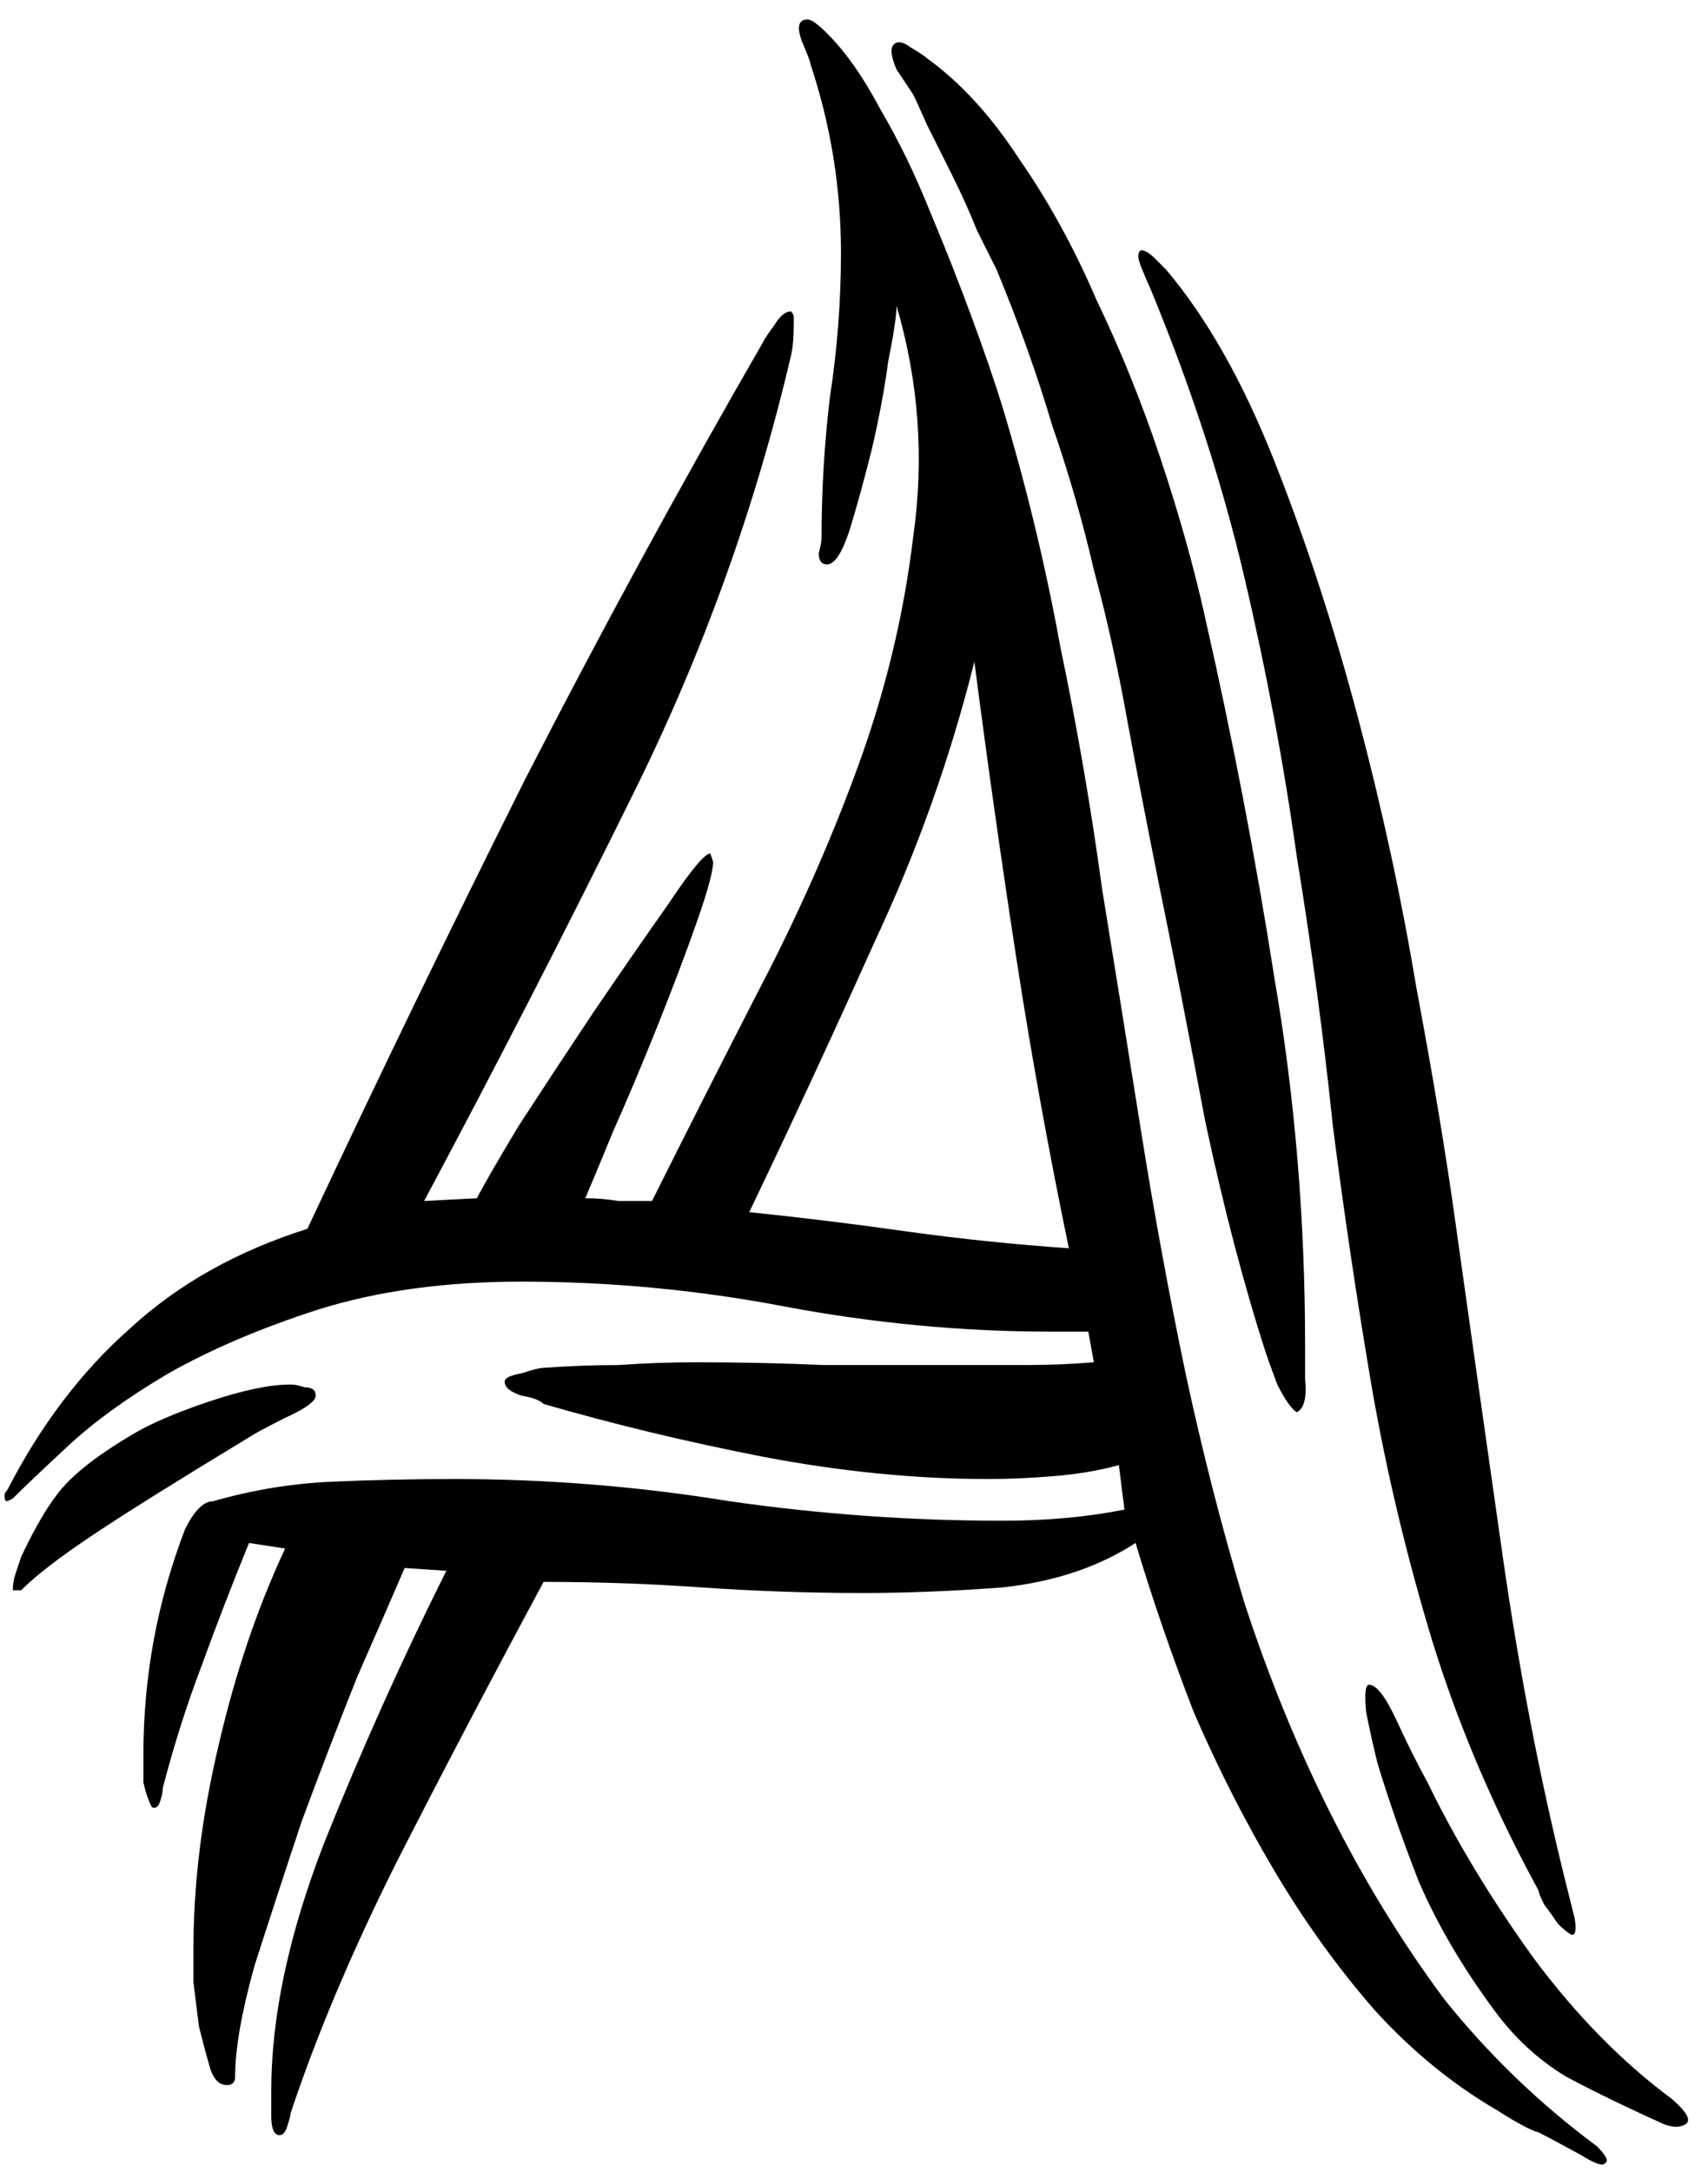 <svg width="59" height="75" viewBox="0 0 59 75" fill="none" xmlns="http://www.w3.org/2000/svg">
<path d="M31.546 3.264C31.418 3.072 31.226 2.784 30.97 2.4C30.778 1.952 30.746 1.664 30.874 1.536C31.002 1.408 31.194 1.44 31.45 1.632C31.77 1.824 31.962 1.952 32.026 2.016C33.178 2.848 34.234 4 35.194 5.472C36.218 6.944 37.114 8.576 37.882 10.368C38.714 12.096 39.45 13.92 40.09 15.84C40.73 17.76 41.242 19.584 41.626 21.312C42.586 25.536 43.386 29.696 44.026 33.792C44.73 37.888 45.082 42.112 45.082 46.464C45.082 46.592 45.082 46.976 45.082 47.616C45.146 48.256 45.05 48.64 44.794 48.768C44.602 48.64 44.378 48.32 44.122 47.808C43.93 47.296 43.802 46.944 43.738 46.752C42.97 44.384 42.266 41.696 41.626 38.688C41.05 35.616 40.506 32.832 39.994 30.336C39.61 28.416 39.258 26.592 38.938 24.864C38.618 23.072 38.234 21.344 37.786 19.68C37.402 18.016 36.922 16.352 36.346 14.688C35.834 12.96 35.194 11.168 34.426 9.312C34.298 9.056 34.074 8.608 33.754 7.968C33.498 7.328 33.21 6.688 32.89 6.048C32.57 5.408 32.282 4.832 32.026 4.32C31.77 3.744 31.61 3.392 31.546 3.264ZM54.586 74.4C53.882 74.016 53.402 73.76 53.146 73.632C52.89 73.568 52.41 73.312 51.706 72.864C50.17 71.968 48.762 70.816 47.482 69.408C46.202 67.936 45.05 66.336 44.026 64.608C43.002 62.88 42.074 61.056 41.242 59.136C40.474 57.152 39.802 55.2 39.226 53.28C37.946 54.112 36.41 54.624 34.618 54.816C32.89 54.944 31.29 55.008 29.818 55.008C27.962 55.008 26.106 54.944 24.25 54.816C22.458 54.688 20.634 54.624 18.778 54.624C16.986 57.952 15.29 61.184 13.69 64.32C12.154 67.392 10.938 70.272 10.042 72.96C10.042 73.024 10.01 73.152 9.946 73.344C9.882 73.6 9.786 73.728 9.658 73.728C9.466 73.728 9.37 73.504 9.37 73.056C9.37 72.608 9.37 72.32 9.37 72.192C9.37 69.632 9.978 66.784 11.194 63.648C12.474 60.448 13.882 57.312 15.418 54.24L13.978 54.144C13.594 55.04 13.05 56.288 12.346 57.888C11.706 59.488 11.066 61.152 10.426 62.88C9.85 64.608 9.306 66.272 8.794 67.872C8.346 69.472 8.122 70.752 8.122 71.712C8.122 71.904 8.026 72 7.834 72C7.578 72 7.386 71.808 7.258 71.424C7.13 70.976 7.002 70.496 6.874 69.984C6.81 69.472 6.746 68.96 6.682 68.448C6.682 67.872 6.682 67.488 6.682 67.296C6.682 65.056 6.97 62.72 7.546 60.288C8.122 57.792 8.89 55.52 9.85 53.472L8.602 53.28C8.026 54.688 7.482 56.096 6.97 57.504C6.458 58.848 6.01 60.256 5.626 61.728C5.626 61.856 5.594 62.016 5.53 62.208C5.466 62.4 5.37 62.464 5.242 62.4C5.114 62.144 5.018 61.856 4.954 61.536C4.954 61.152 4.954 60.832 4.954 60.576C4.954 57.888 5.434 55.296 6.394 52.8C6.714 52.16 7.034 51.84 7.354 51.84C8.698 51.456 10.042 51.232 11.386 51.168C12.794 51.104 14.234 51.072 15.706 51.072C18.906 51.072 22.074 51.328 25.21 51.84C28.346 52.288 31.482 52.512 34.618 52.512C36.154 52.512 37.562 52.384 38.842 52.128L38.65 50.592C37.946 50.784 37.178 50.912 36.346 50.976C35.578 51.04 34.842 51.072 34.138 51.072C31.642 51.072 29.05 50.816 26.362 50.304C23.738 49.792 21.21 49.184 18.778 48.48C18.65 48.352 18.394 48.256 18.01 48.192C17.626 48.064 17.434 47.904 17.434 47.712C17.434 47.584 17.626 47.488 18.01 47.424C18.394 47.296 18.65 47.232 18.778 47.232C19.674 47.168 20.538 47.136 21.37 47.136C22.266 47.072 23.162 47.04 24.058 47.04C25.53 47.04 27.002 47.072 28.474 47.136C29.946 47.136 31.45 47.136 32.986 47.136C33.754 47.136 34.554 47.136 35.386 47.136C36.218 47.136 37.018 47.104 37.786 47.04L37.594 45.984H36.346C33.274 45.984 30.202 45.696 27.13 45.12C24.122 44.544 21.082 44.256 18.01 44.256C15.386 44.256 13.05 44.576 11.002 45.216C9.018 45.856 7.29 46.592 5.818 47.424C4.41 48.256 3.258 49.088 2.362 49.92C1.466 50.752 0.826 51.36 0.442 51.744C0.314 51.808 0.25 51.84 0.25 51.84C0.186 51.84 0.154 51.776 0.154 51.648C0.154 51.584 0.186 51.52 0.25 51.456C1.402 49.216 2.81 47.36 4.474 45.888C6.138 44.352 8.186 43.2 10.618 42.432C13.05 37.248 15.546 32.096 18.106 26.976C20.73 21.856 23.482 16.8 26.362 11.808C26.426 11.68 26.554 11.488 26.746 11.232C26.938 10.912 27.13 10.752 27.322 10.752C27.386 10.816 27.418 10.88 27.418 10.944V11.136C27.418 11.648 27.386 12.032 27.322 12.288C26.106 17.472 24.314 22.464 21.946 27.264C19.578 32.064 17.146 36.8 14.65 41.472L16.474 41.376C16.666 40.992 17.146 40.16 17.914 38.88C18.746 37.6 19.61 36.288 20.506 34.944C21.466 33.536 22.33 32.288 23.098 31.2C23.866 30.048 24.346 29.472 24.538 29.472L24.634 29.76C24.634 30.08 24.442 30.784 24.058 31.872C23.674 32.96 23.226 34.144 22.714 35.424C22.202 36.704 21.69 37.92 21.178 39.072C20.73 40.16 20.41 40.928 20.218 41.376C20.602 41.376 20.986 41.408 21.37 41.472C21.754 41.472 22.138 41.472 22.522 41.472C23.674 39.168 24.89 36.768 26.17 34.272C27.514 31.712 28.666 29.12 29.626 26.496C30.586 23.872 31.226 21.216 31.546 18.528C31.93 15.84 31.738 13.184 30.97 10.56C30.97 10.88 30.874 11.52 30.682 12.48C30.554 13.44 30.362 14.464 30.106 15.552C29.85 16.576 29.594 17.504 29.338 18.336C29.082 19.104 28.826 19.488 28.57 19.488C28.378 19.488 28.282 19.36 28.282 19.104C28.346 18.848 28.378 18.688 28.378 18.624C28.378 16.96 28.474 15.328 28.666 13.728C28.922 12.064 29.05 10.4 29.05 8.736C29.05 6.496 28.698 4.32 27.994 2.208C27.994 2.144 27.898 1.888 27.706 1.44C27.514 0.928 27.578 0.672 27.898 0.672C28.026 0.672 28.25 0.832 28.57 1.152C29.21 1.792 29.818 2.656 30.394 3.744C31.034 4.832 31.61 6.016 32.122 7.296C32.634 8.512 33.114 9.728 33.562 10.944C34.01 12.16 34.362 13.184 34.618 14.016C35.45 16.768 36.122 19.552 36.634 22.368C37.21 25.12 37.69 27.904 38.074 30.72C38.522 33.472 38.97 36.256 39.418 39.072C39.866 41.888 40.378 44.672 40.954 47.424C41.53 50.112 42.202 52.736 42.97 55.296C43.802 57.856 44.794 60.288 45.946 62.592C47.098 64.896 48.41 67.04 49.882 69.024C51.418 70.944 53.178 72.64 55.162 74.112C55.482 74.432 55.578 74.624 55.45 74.688C55.386 74.816 55.098 74.72 54.586 74.4ZM54.394 66.24C54.458 66.624 54.426 66.816 54.298 66.816C54.17 66.752 54.01 66.624 53.818 66.432C53.69 66.24 53.53 66.016 53.338 65.76C53.21 65.504 53.146 65.344 53.146 65.28C51.61 62.464 50.394 59.616 49.498 56.736C48.602 53.792 47.898 50.848 47.386 47.904C46.874 44.896 46.426 41.888 46.042 38.88C45.722 35.808 45.306 32.704 44.794 29.568C44.346 26.368 43.738 23.136 42.97 19.872C42.202 16.608 41.114 13.28 39.706 9.888C39.642 9.76 39.546 9.536 39.418 9.216C39.29 8.896 39.29 8.704 39.418 8.64C39.546 8.64 39.706 8.736 39.898 8.928L40.282 9.312C41.69 10.976 42.938 13.184 44.026 15.936C45.114 18.688 46.074 21.632 46.906 24.768C47.738 27.904 48.41 31.008 48.922 34.08C49.498 37.152 49.946 39.84 50.266 42.144C50.778 45.792 51.322 49.632 51.898 53.664C52.474 57.696 53.21 61.504 54.106 65.088L54.394 66.24ZM25.882 41.856C27.738 42.048 29.562 42.272 31.354 42.528C33.21 42.784 35.066 42.976 36.922 43.104C36.218 39.712 35.61 36.352 35.098 33.024C34.586 29.696 34.106 26.304 33.658 22.848C32.826 26.176 31.674 29.408 30.202 32.544C28.794 35.68 27.354 38.784 25.882 41.856ZM57.466 73.344C56.186 72.768 55.066 72.224 54.106 71.712C53.146 71.136 52.314 70.368 51.61 69.408C50.522 67.936 49.658 66.464 49.018 64.992C48.442 63.52 47.962 62.144 47.578 60.864C47.45 60.352 47.322 59.776 47.194 59.136C47.13 58.496 47.162 58.176 47.29 58.176C47.546 58.176 47.866 58.592 48.25 59.424C48.634 60.256 48.986 60.96 49.306 61.536C50.266 63.52 51.482 65.536 52.954 67.584C54.426 69.568 56.026 71.2 57.754 72.48C58.266 72.928 58.426 73.216 58.234 73.344C58.042 73.472 57.786 73.472 57.466 73.344ZM0.73 54.912C0.73 54.912 0.666 54.912 0.538 54.912H0.442C0.442 54.72 0.474 54.528 0.538 54.336C0.602 54.144 0.666 53.952 0.73 53.76C1.242 52.672 1.722 51.872 2.17 51.36C2.682 50.784 3.482 50.176 4.57 49.536C5.21 49.152 6.106 48.768 7.258 48.384C8.41 48 9.338 47.808 10.042 47.808C10.17 47.808 10.33 47.84 10.522 47.904C10.778 47.904 10.906 48 10.906 48.192C10.906 48.384 10.554 48.64 9.85 48.96C9.21 49.28 8.794 49.504 8.602 49.632C6.17 51.104 4.378 52.224 3.226 52.992C2.074 53.76 1.242 54.4 0.73 54.912Z" fill="black"/>
</svg>
